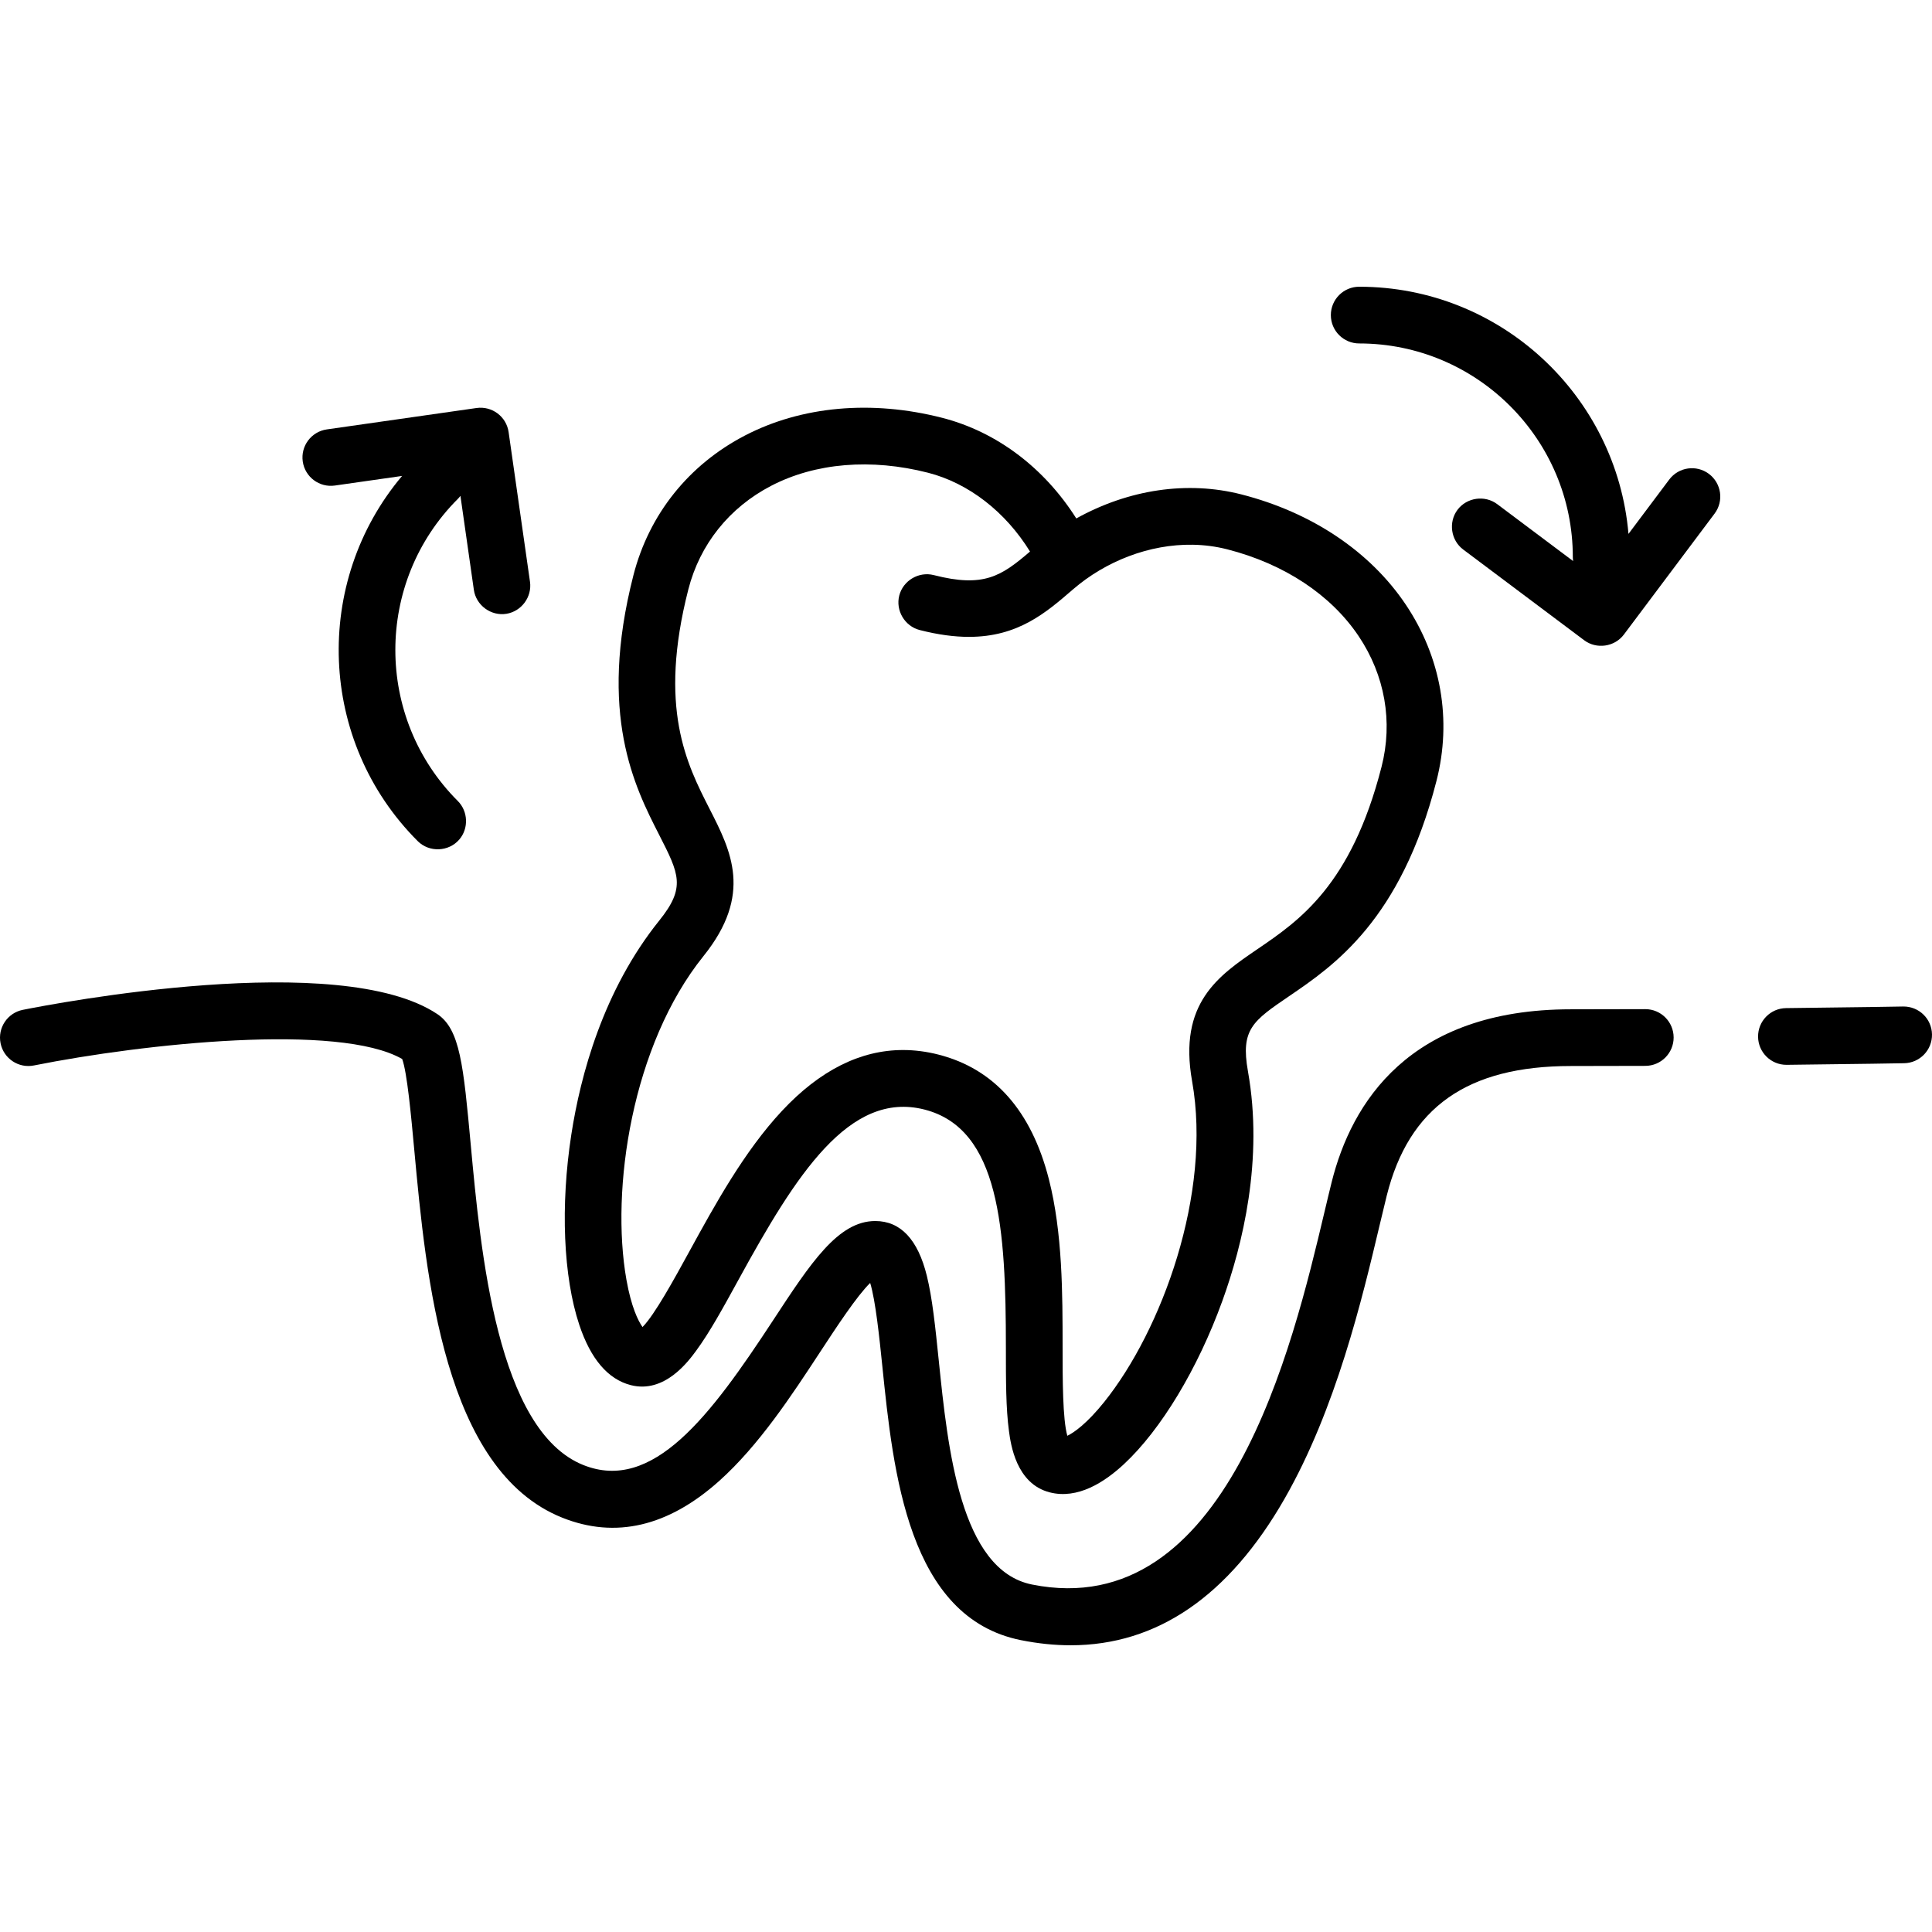 <?xml version="1.0" encoding="iso-8859-1"?>
<!-- Generator: Adobe Illustrator 19.0.0, SVG Export Plug-In . SVG Version: 6.00 Build 0)  -->
<svg version="1.1" id="Capa_1" xmlns="http://www.w3.org/2000/svg" xmlns:xlink="http://www.w3.org/1999/xlink" x="0px" y="0px"
	 viewBox="0 0 512 512" style="enable-background:new 0 0 512 512;" xml:space="preserve">
<g>
	<g>
		<path d="M436.017,267.434c-0.01,0-0.021,0-0.03,0c-6.341,0.025-12.928,0.04-19.673,0.04c-42.943,0-58.18,24.89-63.4,45.77
			c-0.592,2.367-1.231,5.062-1.933,8.019c-8.389,35.374-25.844,108.985-77.476,98.654c-19.016-3.803-22.314-35.909-24.721-59.353
			c-0.909-8.85-1.693-16.493-3.16-22.456c-2.371-9.639-6.971-14.525-13.671-14.525c-9.834,0-17.077,11.054-27.103,26.353
			c-16.593,25.322-31.827,45.683-50.263,38.31c-22.833-9.133-27.217-56.568-29.836-84.911c-1.941-20.993-2.826-30.575-8.864-34.6
			c-25.888-17.26-101.328-2.818-109.844-1.116c-4.07,0.815-6.708,4.772-5.895,8.841c0.814,4.07,4.776,6.708,8.841,5.897
			c29.232-5.839,80.862-11.307,97.595-1.713c1.308,3.572,2.353,14.877,3.202,24.075c3.126,33.821,7.85,84.934,39.221,97.481
			c14.096,5.639,28.098,2.358,41.61-9.753c10.534-9.441,19.178-22.633,26.804-34.273c4.195-6.401,9.665-14.749,13.188-18.182
			c1.441,4.743,2.45,14.564,3.224,22.108c2.885,28.097,6.837,66.578,36.725,72.556c4.528,0.906,8.921,1.357,13.185,1.357
			c22.862,0,41.882-13.006,56.667-38.807c13.663-23.844,20.603-53.109,25.195-72.474c0.686-2.892,1.311-5.527,1.889-7.842
			c5.865-23.46,21.378-34.386,48.819-34.386c6.765,0,13.373-0.015,19.734-0.04c4.15-0.017,7.501-3.395,7.485-7.545
			C443.514,270.777,440.153,267.434,436.017,267.434z"/>
	</g>
</g>
<g>
	<g>
		<path d="M504.346,266.735c-0.121,0.002-12.321,0.225-31.005,0.425c-4.15,0.044-7.478,3.445-7.434,7.595
			c0.044,4.123,3.4,7.435,7.513,7.435c0.027,0,0.054,0,0.082,0c18.741-0.199,30.999-0.424,31.122-0.427
			c4.149-0.076,7.452-3.503,7.374-7.652C511.922,269.959,508.513,266.678,504.346,266.735z"/>
	</g>
</g>
<g>
	<g>
		<path d="M372.551,160.238c-9.425-14.06-24.9-24.436-43.57-29.214c-14.309-3.663-29.87-1.331-43.752,6.367
			c-8.5-13.427-21.112-22.97-35.554-26.667c-18.672-4.78-37.227-3.113-52.248,4.689c-14.939,7.76-25.44,20.918-29.57,37.052
			c-9.441,36.889,0.338,56.059,6.809,68.745c5.324,10.436,7.118,13.952,0.043,22.75c-14.874,18.499-20.882,41.04-23.302,56.693
			c-2.917,18.863-2.129,37.718,2.108,50.438c3.017,9.061,7.608,14.437,13.646,15.982c8.925,2.286,15.212-6.248,17.279-9.052
			c3.611-4.899,7.197-11.441,11.348-19.018c15.132-27.617,29.28-50.057,49.216-44.958c19.937,5.103,21.562,31.585,21.565,63.075
			c0,8.64,0.001,16.101,0.815,22.131c0.466,3.452,1.883,13.956,10.806,16.24c7.396,1.894,14.455-2.644,19.645-7.461
			c9.827-9.121,19.577-25.278,26.081-43.223c5.397-14.89,10.958-37.546,6.8-60.916c-1.978-11.116,1.284-13.337,10.968-19.933
			c11.77-8.017,29.558-20.132,38.999-57.02C384.813,190.805,381.924,174.22,372.551,160.238z M366.123,203.214
			c-8.035,31.389-21.822,40.78-32.9,48.325c-10.317,7.027-20.986,14.294-17.305,34.986c5.297,29.774-8.054,66.033-23.305,85.032
			c-4.555,5.675-7.965,8.086-9.757,8.939c-1.256-4.319-1.257-15.183-1.257-23.377c-0.001-14.25-0.003-30.399-3.639-44.631
			c-4.63-18.119-14.464-29.223-29.228-33.002c-3.178-0.814-6.319-1.219-9.419-1.219c-11.3,0-22.053,5.396-32.071,16.121
			c-10.027,10.734-17.787,24.898-24.633,37.394c-3.938,7.186-9.158,16.714-12.334,19.898c-1.162-1.61-2.995-5.362-4.263-12.527
			c-4.25-23.99,1.461-62.204,20.411-85.772c13.171-16.38,7.305-27.878,1.632-38.998c-6.091-11.94-13.672-26.8-5.637-58.189
			c3.055-11.935,10.846-21.68,21.938-27.443c11.736-6.097,26.508-7.328,41.593-3.467c10.775,2.758,20.558,10.404,27.015,20.884
			c-7.64,6.546-12.266,9.629-25.507,6.24c-3.968-1.015-8.128,1.449-9.143,5.417c-1.015,3.967,1.449,8.128,5.417,9.143
			c4.927,1.261,9.23,1.81,13.048,1.81c13.014,0,20.385-6.369,27.566-12.576c8.641-7.469,20.253-12.03,31.728-11.838
			c3.095,0.052,6.184,0.453,9.184,1.22c15.085,3.862,27.449,12.037,34.813,23.023C367.027,178.989,369.178,191.279,366.123,203.214z
			"/>
	</g>
</g>
<g>
	<g>
		<path d="M452.885,125.585c-3.319-2.489-8.031-1.817-10.521,1.503l-10.801,14.402c-3.126-36.637-33.926-65.502-71.359-65.502
			c-4.15,0-7.515,3.365-7.515,7.515s3.365,7.515,7.515,7.515c31.215,0,56.61,25.396,56.61,56.61c0,0.363,0.034,0.716,0.084,1.065
			l-20.123-15.092c-3.275-2.456-8.064-1.772-10.521,1.503s-1.773,8.064,1.503,10.521l32.063,24.047
			c3.276,2.457,8.065,1.772,10.521-1.503l24.047-32.063C456.877,132.786,456.204,128.076,452.885,125.585z"/>
	</g>
</g>
<g>
	<g>
		<path d="M140.454,154.18l-5.668-39.675c-0.587-4.109-4.398-6.963-8.502-6.376l-39.675,5.668c-4.109,0.587-6.964,4.394-6.376,8.502
			c0.587,4.107,4.396,6.96,8.503,6.375l17.821-2.546c-23.696,28.118-22.328,70.305,4.142,96.775
			c3.056,3.056,8.216,2.851,11.026-0.431c2.519-2.941,2.337-7.461-0.4-10.196c-22.072-22.072-22.072-57.987,0-80.059
			c0.257-0.257,0.482-0.531,0.694-0.813l3.557,24.902c0.587,4.106,4.546,7.021,8.641,6.354
			C138.205,162.01,141.026,158.185,140.454,154.18z"/>
	</g>
</g>
<g>
</g>
<g>
</g>
<g>
</g>
<g>
</g>
<g>
</g>
<g>
</g>
<g>
</g>
<g>
</g>
<g>
</g>
<g>
</g>
<g>
</g>
<g>
</g>
<g>
</g>
<g>
</g>
<g>
</g>
</svg>
